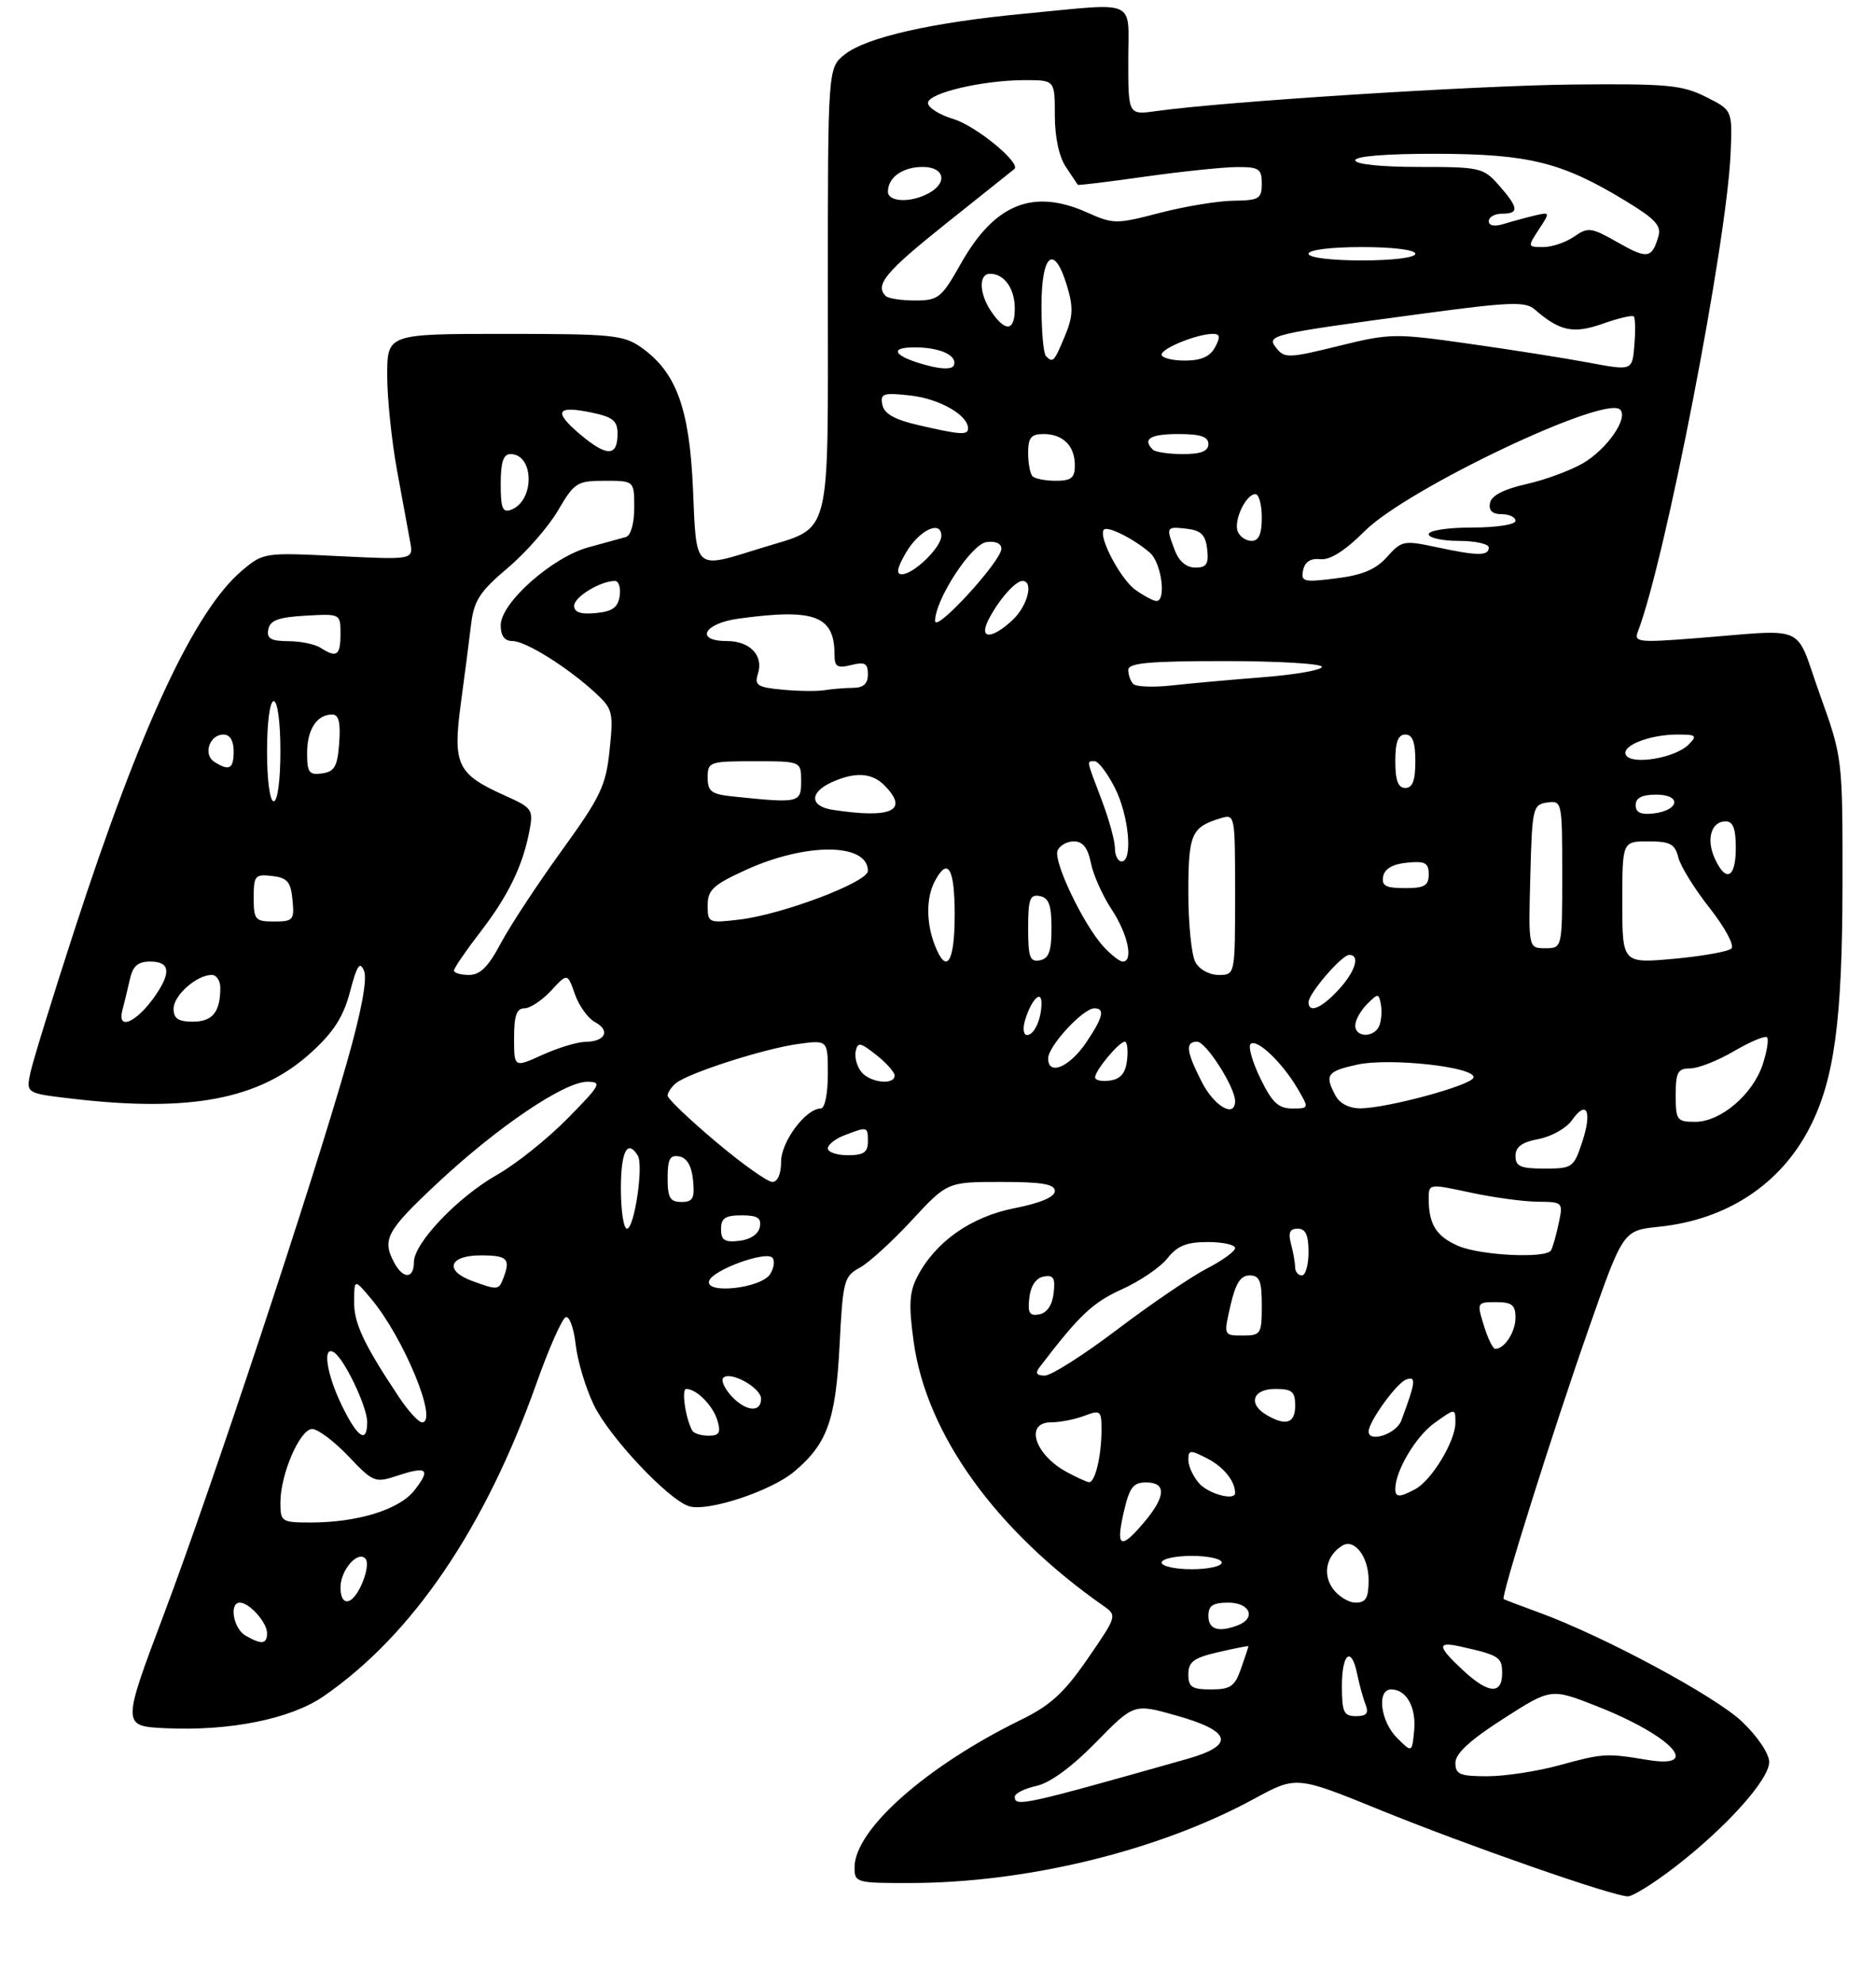 <?xml version="1.0" encoding="UTF-8" standalone="no"?>
<!DOCTYPE svg PUBLIC "-//W3C//DTD SVG 1.1//EN" "http://www.w3.org/Graphics/SVG/1.1/DTD/svg11.dtd" >
<svg xmlns="http://www.w3.org/2000/svg" xmlns:xlink="http://www.w3.org/1999/xlink" version="1.1" viewBox="0 0 281 297">
 <g >
 <path fill="currentColor"
d=" M 250.83 279.63 C 258.53 273.71 265.00 266.51 265.00 263.87 C 265.00 262.62 263.26 260.03 260.93 257.82 C 256.91 253.99 240.19 245.01 230.50 241.47 C 227.75 240.47 225.38 239.57 225.23 239.47 C 224.77 239.17 232.59 214.31 238.00 198.88 C 243.12 184.27 243.12 184.27 248.49 183.71 C 258.68 182.66 266.75 177.34 271.11 168.78 C 274.77 161.61 275.96 152.72 275.98 132.50 C 276.00 113.50 276.00 113.50 272.59 104.00 C 268.70 93.15 271.18 94.24 253.59 95.61 C 245.43 96.24 244.73 96.15 245.33 94.59 C 249.43 83.91 258.64 36.42 259.22 23.00 C 259.50 16.50 259.50 16.50 255.50 14.50 C 251.95 12.72 249.70 12.52 235.50 12.66 C 220.85 12.82 183.46 15.20 173.25 16.63 C 169.00 17.23 169.00 17.23 169.00 9.11 C 169.00 -0.33 170.64 0.42 153.51 2.04 C 139.59 3.36 129.81 5.58 126.55 8.14 C 124.00 10.15 124.00 10.15 124.00 43.42 C 124.00 81.63 124.75 78.73 114.00 82.08 C 103.89 85.22 104.33 85.60 103.80 73.25 C 103.28 61.20 101.32 55.79 96.12 52.08 C 93.42 50.16 91.83 50.00 75.60 50.00 C 58.00 50.00 58.00 50.00 58.00 56.25 C 58.00 59.69 58.67 66.10 59.48 70.50 C 60.29 74.90 61.17 79.70 61.44 81.17 C 61.92 83.83 61.92 83.83 50.70 83.28 C 39.61 82.73 39.44 82.76 36.28 85.42 C 29.17 91.40 21.08 108.74 11.18 139.19 C 7.90 149.26 4.93 158.90 4.56 160.61 C 3.90 163.72 3.90 163.72 10.70 164.52 C 28.56 166.63 38.93 164.63 46.64 157.59 C 50.00 154.52 51.45 152.25 52.43 148.50 C 53.47 144.54 53.91 143.89 54.53 145.39 C 55.04 146.60 54.13 151.47 52.02 158.89 C 46.87 177.02 31.71 222.74 24.64 241.50 C 18.23 258.50 18.23 258.50 24.87 258.81 C 34.46 259.25 43.54 257.41 48.43 254.05 C 61.77 244.87 72.65 228.88 80.40 207.04 C 82.25 201.84 84.20 197.43 84.75 197.25 C 85.29 197.07 85.96 198.92 86.23 201.37 C 86.51 203.82 87.73 207.88 88.95 210.41 C 91.28 215.21 100.08 224.57 103.20 225.56 C 105.96 226.44 115.48 223.31 118.97 220.37 C 123.92 216.21 125.18 212.68 125.76 201.42 C 126.24 191.83 126.43 191.11 128.74 189.87 C 130.09 189.15 133.60 185.96 136.54 182.78 C 141.89 177.00 141.89 177.00 149.95 177.00 C 156.10 177.00 158.00 177.32 158.00 178.37 C 158.00 179.25 155.83 180.17 151.97 180.93 C 145.43 182.21 140.10 185.97 137.40 191.19 C 136.20 193.52 136.09 195.41 136.86 200.96 C 138.78 214.79 149.12 229.17 165.30 240.50 C 167.34 241.92 167.30 242.04 162.93 248.38 C 159.42 253.48 157.36 255.38 153.00 257.51 C 138.73 264.49 128.00 273.99 128.00 279.65 C 128.00 281.93 128.26 282.00 136.25 281.99 C 153.80 281.98 173.55 277.16 187.83 269.39 C 194.17 265.94 194.17 265.94 206.70 271.04 C 219.85 276.39 241.56 283.96 243.83 283.99 C 244.56 283.99 247.71 282.04 250.83 279.63 Z  M 152.00 269.08 C 152.00 268.57 153.45 267.84 155.23 267.45 C 157.28 267.00 160.54 264.62 164.15 260.93 C 169.84 255.11 169.84 255.11 176.17 256.90 C 184.53 259.25 185.06 261.36 177.81 263.41 C 153.32 270.34 152.00 270.63 152.00 269.08 Z  M 218.00 263.99 C 218.00 262.60 220.18 260.59 225.16 257.40 C 232.32 252.81 232.32 252.81 239.11 255.48 C 250.33 259.88 255.13 264.95 246.75 263.55 C 240.61 262.53 240.11 262.56 233.54 264.36 C 230.26 265.26 225.42 266.00 222.79 266.00 C 218.66 266.00 218.00 265.72 218.00 263.99 Z  M 209.25 260.25 C 206.76 257.76 206.19 253.00 208.38 253.00 C 210.67 253.00 212.16 255.68 211.82 259.18 C 211.50 262.50 211.50 262.50 209.25 260.25 Z  M 201.00 252.50 C 201.00 247.53 202.44 246.44 203.30 250.75 C 203.61 252.26 204.16 254.29 204.54 255.25 C 205.05 256.58 204.70 257.00 203.11 257.00 C 201.28 257.00 201.00 256.41 201.00 252.50 Z  M 178.00 250.73 C 178.00 248.86 178.79 248.27 182.50 247.41 C 184.97 246.84 187.00 246.44 187.00 246.53 C 187.00 246.63 186.51 248.12 185.90 249.85 C 184.96 252.55 184.32 253.00 181.40 253.00 C 178.53 253.00 178.00 252.65 178.00 250.73 Z  M 219.11 250.10 C 215.28 246.53 215.21 245.79 218.75 246.57 C 224.56 247.87 225.00 248.15 225.00 250.57 C 225.00 253.82 222.92 253.66 219.11 250.10 Z  M 36.75 244.92 C 34.94 243.86 34.29 240.00 35.93 240.00 C 37.35 240.00 40.00 242.97 40.00 244.57 C 40.00 246.24 39.17 246.33 36.75 244.92 Z  M 181.00 242.00 C 181.00 240.44 181.67 240.00 184.00 240.00 C 187.23 240.00 188.20 242.32 185.42 243.39 C 182.53 244.50 181.00 244.02 181.00 242.00 Z  M 51.00 237.71 C 51.00 235.17 53.54 232.21 54.71 233.38 C 55.65 234.32 53.75 239.26 52.25 239.75 C 51.48 240.01 51.00 239.23 51.00 237.71 Z  M 199.60 237.85 C 198.08 235.67 198.70 232.92 201.05 231.47 C 202.87 230.35 205.00 233.13 205.00 236.62 C 205.00 239.30 204.60 240.00 203.06 240.00 C 201.99 240.00 200.43 239.03 199.60 237.85 Z  M 174.00 234.00 C 174.00 233.45 176.03 233.00 178.50 233.00 C 180.97 233.00 183.00 233.45 183.00 234.00 C 183.00 234.55 180.97 235.00 178.50 235.00 C 176.03 235.00 174.00 234.55 174.00 234.00 Z  M 168.31 226.50 C 169.17 222.75 169.72 222.00 171.67 222.00 C 174.73 222.00 174.64 224.08 171.41 227.92 C 167.86 232.14 167.10 231.79 168.31 226.50 Z  M 42.00 225.02 C 42.00 220.77 44.93 214.00 46.76 214.00 C 47.61 214.00 50.05 215.83 52.18 218.07 C 55.94 222.02 56.16 222.10 59.59 220.97 C 64.02 219.51 64.57 220.01 62.04 223.22 C 59.80 226.07 53.54 228.00 46.56 228.00 C 42.17 228.00 42.00 227.89 42.00 225.02 Z  M 179.65 222.17 C 178.74 221.17 178.00 219.58 178.00 218.65 C 178.00 217.10 178.25 217.08 180.88 218.44 C 183.30 219.69 185.00 221.81 185.00 223.58 C 185.00 224.78 181.08 223.75 179.65 222.17 Z  M 209.00 222.97 C 209.00 220.26 212.09 215.07 214.89 213.08 C 218.00 210.86 218.00 210.86 218.00 213.06 C 218.00 215.81 214.44 221.70 211.98 223.01 C 209.63 224.27 209.00 224.26 209.00 222.97 Z  M 159.78 220.44 C 154.96 217.83 153.44 213.00 157.43 213.00 C 158.77 213.00 161.02 212.56 162.43 212.02 C 164.86 211.10 165.00 211.22 164.99 214.27 C 164.97 218.09 164.02 222.02 163.13 221.96 C 162.79 221.94 161.27 221.25 159.78 220.44 Z  M 51.20 210.47 C 48.91 205.76 48.26 201.43 50.01 202.51 C 51.57 203.47 55.00 210.66 55.00 212.96 C 55.00 216.26 53.55 215.32 51.20 210.47 Z  M 103.70 214.25 C 102.68 212.44 102.04 208.00 102.79 208.00 C 104.34 208.00 106.80 210.49 107.47 212.75 C 108.00 214.56 107.74 215.00 106.13 215.00 C 105.02 215.00 103.93 214.66 103.70 214.25 Z  M 205.00 214.37 C 205.00 212.93 209.16 207.15 210.59 206.61 C 212.18 205.99 212.07 206.92 209.89 212.75 C 209.15 214.74 205.00 216.11 205.00 214.37 Z  M 59.78 209.25 C 54.47 201.28 53.00 198.14 53.04 194.88 C 53.07 191.50 53.07 191.50 55.59 194.50 C 60.47 200.31 65.70 213.00 63.22 213.00 C 62.70 213.00 61.15 211.31 59.78 209.25 Z  M 189.75 211.92 C 186.89 210.26 187.61 208.00 191.00 208.00 C 193.53 208.00 194.00 208.39 194.00 210.50 C 194.00 213.14 192.63 213.60 189.75 211.92 Z  M 109.49 208.99 C 108.50 207.89 107.97 206.69 108.34 206.33 C 109.40 205.27 114.00 207.82 114.00 209.48 C 114.00 211.62 111.64 211.37 109.49 208.99 Z  M 155.71 204.75 C 161.67 196.94 163.67 195.06 168.02 193.09 C 170.75 191.86 173.83 189.76 174.88 188.42 C 176.35 186.56 177.74 186.00 180.89 186.00 C 183.15 186.00 185.00 186.40 185.00 186.90 C 185.00 187.39 183.09 188.78 180.75 189.98 C 178.41 191.19 172.39 195.28 167.37 199.08 C 162.35 202.89 157.46 206.00 156.50 206.00 C 155.26 206.00 155.03 205.64 155.71 204.75 Z  M 222.26 198.50 C 221.20 195.06 221.23 195.00 224.09 195.00 C 226.46 195.00 227.00 195.43 227.00 197.30 C 227.00 199.47 225.37 202.00 223.97 202.00 C 223.62 202.00 222.85 200.43 222.26 198.50 Z  M 184.31 195.50 C 185.07 192.18 185.82 191.00 187.17 191.00 C 188.67 191.00 189.00 191.80 189.00 195.50 C 189.00 199.78 188.86 200.00 186.14 200.00 C 183.28 200.00 183.28 200.00 184.31 195.50 Z  M 154.18 194.35 C 154.38 192.56 155.17 191.39 156.32 191.17 C 157.80 190.89 158.09 191.37 157.82 193.65 C 157.62 195.44 156.83 196.61 155.68 196.83 C 154.20 197.11 153.91 196.63 154.18 194.35 Z  M 70.75 191.84 C 66.49 190.28 67.24 188.00 72.00 188.00 C 76.02 188.00 76.51 188.50 75.39 191.42 C 74.71 193.21 74.54 193.22 70.75 191.84 Z  M 106.22 191.81 C 106.74 190.20 114.63 187.30 115.68 188.34 C 116.09 188.76 115.95 189.86 115.36 190.80 C 114.03 192.93 105.55 193.87 106.22 191.81 Z  M 59.04 189.07 C 57.18 185.60 57.90 184.30 65.56 177.14 C 74.55 168.74 84.52 162.00 87.96 162.00 C 90.23 162.00 89.99 162.45 84.97 167.54 C 81.96 170.59 77.24 174.36 74.47 175.92 C 68.58 179.26 62.00 186.15 62.00 189.00 C 62.00 191.55 60.38 191.58 59.04 189.07 Z  M 193.99 189.75 C 193.98 189.06 193.70 187.49 193.37 186.25 C 192.93 184.60 193.19 184.00 194.38 184.00 C 195.56 184.00 196.00 184.94 196.00 187.50 C 196.00 189.43 195.55 191.00 195.00 191.00 C 194.45 191.00 193.99 190.44 193.99 189.75 Z  M 218.40 186.57 C 215.14 185.15 214.00 183.34 214.00 179.54 C 214.00 177.25 214.01 177.25 220.25 178.59 C 223.69 179.33 228.22 179.95 230.33 179.96 C 234.12 180.00 234.15 180.03 233.46 183.25 C 233.08 185.04 232.57 186.84 232.32 187.25 C 231.59 188.50 221.72 188.02 218.40 186.57 Z  M 108.00 184.07 C 108.00 182.43 108.63 182.00 111.07 182.00 C 113.46 182.00 114.07 182.39 113.81 183.75 C 113.61 184.81 112.39 185.63 110.74 185.82 C 108.54 186.07 108.00 185.73 108.00 184.07 Z  M 93.00 178.00 C 93.00 172.44 93.97 170.53 95.53 173.05 C 96.43 174.50 95.02 184.00 93.91 184.00 C 93.41 184.00 93.00 181.30 93.00 178.00 Z  M 100.00 176.43 C 100.00 173.56 100.35 172.92 101.75 173.18 C 102.90 173.40 103.61 174.62 103.81 176.76 C 104.08 179.47 103.79 180.00 102.06 180.00 C 100.36 180.00 100.00 179.37 100.00 176.43 Z  M 107.19 170.95 C 103.23 167.62 100.00 164.53 100.00 164.07 C 100.00 163.62 100.56 162.78 101.25 162.21 C 103.11 160.68 114.45 157.04 119.54 156.34 C 124.00 155.73 124.00 155.73 124.00 160.86 C 124.00 163.77 123.55 166.00 122.95 166.00 C 120.71 166.00 117.00 170.96 117.00 173.95 C 117.00 175.80 116.48 177.00 115.69 177.00 C 114.96 177.00 111.14 174.28 107.19 170.95 Z  M 227.00 173.11 C 227.00 171.75 227.96 171.04 230.47 170.57 C 232.38 170.21 234.62 168.95 235.45 167.77 C 237.66 164.61 238.52 166.39 237.00 171.00 C 235.73 174.85 235.52 175.00 231.34 175.00 C 227.75 175.00 227.00 174.67 227.00 173.11 Z  M 124.00 171.98 C 124.00 171.41 125.15 170.51 126.57 169.98 C 129.97 168.68 130.00 168.69 130.00 171.00 C 130.00 172.56 129.33 173.00 127.00 173.00 C 125.35 173.00 124.00 172.54 124.00 171.98 Z  M 251.00 164.00 C 251.00 160.57 251.31 160.00 253.16 160.00 C 254.35 160.00 257.31 158.84 259.74 157.41 C 262.17 155.99 264.39 155.06 264.68 155.34 C 264.96 155.63 264.67 157.46 264.03 159.40 C 262.55 163.90 257.73 168.00 253.92 168.00 C 251.18 168.00 251.00 167.75 251.00 164.00 Z  M 180.02 162.04 C 177.66 157.42 177.50 156.00 179.32 156.00 C 180.64 156.00 185.00 162.81 185.00 164.89 C 185.00 167.48 181.89 165.70 180.02 162.04 Z  M 188.80 161.52 C 187.60 159.06 186.93 156.73 187.32 156.35 C 188.21 155.46 191.99 159.02 194.31 162.94 C 196.11 166.00 196.11 166.00 193.54 166.00 C 191.49 166.00 190.54 165.10 188.80 161.52 Z  M 200.04 164.07 C 198.38 160.97 198.75 160.44 203.25 159.44 C 208.18 158.35 221.23 159.81 220.70 161.39 C 220.31 162.56 207.83 165.94 203.79 165.98 C 202.11 165.99 200.67 165.26 200.04 164.07 Z  M 129.04 160.55 C 128.38 159.75 127.98 158.36 128.17 157.45 C 128.46 156.02 128.85 156.08 131.25 157.98 C 132.76 159.17 134.00 160.56 134.00 161.07 C 134.00 162.54 130.37 162.15 129.04 160.55 Z  M 164.03 161.32 C 164.08 160.25 167.63 156.00 168.48 156.00 C 168.84 156.00 168.99 157.24 168.82 158.75 C 168.59 160.72 167.86 161.59 166.25 161.82 C 165.01 162.00 164.01 161.77 164.03 161.32 Z  M 77.00 155.45 C 77.00 152.10 77.38 151.00 78.55 151.00 C 79.40 151.00 81.20 149.81 82.55 148.35 C 85.00 145.71 85.00 145.71 86.11 148.87 C 86.71 150.62 88.08 152.51 89.13 153.07 C 91.48 154.33 90.67 155.99 87.69 156.02 C 86.49 156.03 83.59 156.91 81.25 157.97 C 77.00 159.90 77.00 159.90 77.00 155.45 Z  M 157.00 158.50 C 157.00 156.66 162.23 151.00 163.92 151.00 C 165.55 151.00 165.23 152.36 162.71 156.10 C 160.20 159.82 157.00 161.17 157.00 158.50 Z  M 153.55 152.75 C 154.46 149.73 156.00 148.14 156.00 150.22 C 156.00 152.62 154.92 155.00 153.83 155.00 C 153.29 155.00 153.17 153.99 153.55 152.75 Z  M 203.00 153.57 C 203.00 152.79 203.79 151.36 204.75 150.39 C 206.41 148.73 206.52 148.73 206.83 150.38 C 207.02 151.34 206.92 152.77 206.62 153.56 C 205.90 155.42 203.00 155.44 203.00 153.57 Z  M 18.34 151.25 C 18.60 150.29 19.09 148.26 19.43 146.75 C 19.89 144.65 20.63 144.00 22.52 144.00 C 25.42 144.00 25.67 145.58 23.31 149.03 C 20.51 153.11 17.47 154.47 18.34 151.25 Z  M 26.00 151.06 C 26.00 149.06 29.46 146.00 31.72 146.00 C 32.43 146.00 33.00 146.86 33.00 147.92 C 33.00 151.56 31.83 153.00 28.89 153.00 C 26.69 153.00 26.00 152.53 26.00 151.06 Z  M 196.00 150.08 C 196.00 148.79 200.98 143.00 202.09 143.00 C 203.79 143.00 203.01 145.51 200.46 148.26 C 197.90 151.02 196.00 151.79 196.00 150.08 Z  M 68.00 145.34 C 68.00 144.98 69.79 142.37 71.97 139.54 C 76.15 134.12 78.34 129.60 79.33 124.28 C 79.90 121.26 79.68 120.95 75.72 119.18 C 68.46 115.93 67.80 114.57 69.02 105.40 C 69.61 101.06 70.31 95.64 70.58 93.37 C 71.00 89.93 71.91 88.55 76.03 85.07 C 78.75 82.78 82.15 78.90 83.58 76.45 C 86.04 72.25 86.44 72.00 90.60 72.00 C 95.00 72.00 95.00 72.00 95.00 76.03 C 95.00 78.40 94.48 80.21 93.75 80.42 C 93.06 80.61 90.54 81.30 88.15 81.96 C 82.71 83.44 75.00 90.28 75.00 93.63 C 75.00 95.23 75.57 96.00 76.77 96.00 C 78.75 96.00 85.09 99.97 89.22 103.80 C 91.77 106.16 91.90 106.68 91.31 112.33 C 90.75 117.71 89.98 119.31 84.09 127.45 C 80.47 132.46 76.38 138.68 75.00 141.28 C 73.15 144.77 71.92 146.00 70.25 146.00 C 69.01 146.00 68.00 145.70 68.00 145.34 Z  M 179.04 144.07 C 178.47 143.00 178.00 138.33 178.00 133.69 C 178.00 124.91 178.44 123.88 182.75 122.56 C 185.00 121.87 185.00 121.88 185.00 133.93 C 185.00 146.00 185.00 146.00 182.54 146.00 C 181.12 146.00 179.63 145.17 179.04 144.07 Z  M 139.98 141.43 C 138.71 138.11 138.73 134.36 140.04 131.93 C 141.99 128.28 143.00 130.01 143.00 137.00 C 143.00 144.24 141.74 146.08 139.98 141.43 Z  M 154.00 139.00 C 154.00 134.64 154.27 133.90 155.75 134.19 C 157.11 134.45 157.50 135.54 157.50 139.00 C 157.50 142.46 157.11 143.55 155.75 143.81 C 154.27 144.10 154.00 143.36 154.00 139.00 Z  M 165.28 141.75 C 162.31 138.51 157.77 129.04 158.40 127.40 C 158.70 126.63 159.80 126.00 160.84 126.00 C 162.19 126.00 162.94 126.95 163.40 129.23 C 163.75 131.01 165.16 134.15 166.52 136.21 C 168.94 139.87 169.82 144.00 168.17 144.00 C 167.72 144.00 166.42 142.99 165.28 141.75 Z  M 243.00 135.14 C 243.00 126.00 243.00 126.00 246.89 126.00 C 250.17 126.00 250.88 126.38 251.39 128.40 C 251.72 129.73 253.84 133.15 256.10 136.00 C 258.35 138.86 259.82 141.58 259.35 142.04 C 258.88 142.50 255.01 143.19 250.75 143.58 C 243.00 144.28 243.00 144.28 243.00 135.14 Z  M 229.22 131.25 C 229.49 120.96 229.60 120.49 231.75 120.18 C 233.97 119.87 234.00 120.02 234.00 130.93 C 234.00 142.00 234.00 142.00 231.47 142.00 C 228.93 142.00 228.93 142.00 229.22 131.25 Z  M 38.00 134.43 C 38.00 131.13 38.20 130.89 40.75 131.18 C 43.04 131.45 43.55 132.04 43.81 134.75 C 44.11 137.78 43.92 138.00 41.06 138.00 C 38.22 138.00 38.00 137.75 38.00 134.43 Z  M 106.00 135.58 C 106.00 133.28 106.82 132.51 111.64 130.31 C 120.72 126.15 130.00 126.21 130.00 130.42 C 130.00 132.10 117.20 136.95 110.75 137.71 C 106.12 138.26 106.00 138.21 106.00 135.58 Z  M 207.18 131.25 C 207.40 130.10 208.62 129.39 210.76 129.19 C 213.47 128.92 214.00 129.21 214.00 130.94 C 214.00 132.64 213.37 133.00 210.43 133.00 C 207.56 133.00 206.92 132.65 207.18 131.25 Z  M 256.85 128.56 C 255.53 125.68 256.32 123.00 258.47 123.00 C 259.59 123.00 260.00 124.07 260.00 127.00 C 260.00 131.50 258.52 132.23 256.85 128.56 Z  M 167.00 127.01 C 167.00 125.92 166.10 122.65 165.00 119.76 C 162.67 113.62 162.73 114.00 163.98 114.00 C 164.52 114.00 165.87 115.78 166.98 117.96 C 169.09 122.09 169.73 129.00 168.00 129.00 C 167.45 129.00 167.00 128.10 167.00 127.01 Z  M 124.75 121.28 C 121.30 120.76 121.20 118.69 124.55 117.16 C 128.03 115.57 130.56 115.70 132.43 117.57 C 136.23 121.37 133.63 122.63 124.75 121.28 Z  M 245.00 120.57 C 245.00 119.48 245.95 119.00 248.08 119.00 C 251.91 119.00 251.57 121.36 247.67 121.82 C 245.78 122.04 245.00 121.68 245.00 120.57 Z  M 40.00 112.50 C 40.00 108.17 40.42 105.00 41.00 105.00 C 41.58 105.00 42.00 108.17 42.00 112.50 C 42.00 116.83 41.58 120.00 41.00 120.00 C 40.42 120.00 40.00 116.83 40.00 112.50 Z  M 109.75 119.27 C 106.55 118.94 106.00 118.52 106.00 116.44 C 106.00 114.09 106.25 114.00 113.00 114.00 C 120.00 114.00 120.00 114.00 120.00 117.00 C 120.00 120.25 119.72 120.31 109.75 119.27 Z  M 209.00 114.00 C 209.00 111.11 209.42 110.00 210.50 110.00 C 211.58 110.00 212.00 111.11 212.00 114.00 C 212.00 116.89 211.58 118.00 210.50 118.00 C 209.42 118.00 209.00 116.89 209.00 114.00 Z  M 46.00 112.77 C 46.00 109.24 47.46 107.00 49.76 107.00 C 50.74 107.00 51.03 108.19 50.81 111.25 C 50.55 114.78 50.12 115.55 48.25 115.82 C 46.30 116.10 46.00 115.69 46.00 112.77 Z  M 32.10 114.09 C 30.38 112.99 31.38 110.00 33.47 110.00 C 34.44 110.00 35.00 110.92 35.00 112.50 C 35.00 115.16 34.35 115.51 32.10 114.09 Z  M 243.57 113.11 C 242.71 111.73 247.00 110.00 251.28 110.00 C 254.11 110.00 254.27 110.16 252.90 111.53 C 250.92 113.51 244.48 114.59 243.57 113.11 Z  M 117.20 103.28 C 113.44 102.93 112.98 102.63 113.53 100.89 C 114.40 98.17 112.34 96.00 108.88 96.00 C 104.02 96.00 105.40 93.35 110.64 92.64 C 122.02 91.08 125.00 92.20 125.00 98.04 C 125.00 99.86 125.41 100.11 127.50 99.59 C 129.55 99.08 130.00 99.33 130.00 100.98 C 130.00 102.40 129.34 103.00 127.75 103.01 C 126.51 103.02 124.60 103.18 123.50 103.36 C 122.40 103.54 119.57 103.51 117.20 103.28 Z  M 169.75 102.43 C 169.34 102.01 169.00 101.07 169.00 100.33 C 169.00 99.28 172.08 99.00 183.50 99.00 C 191.47 99.00 198.00 99.39 198.00 99.86 C 198.00 100.34 194.06 101.03 189.25 101.41 C 184.44 101.79 178.25 102.34 175.50 102.65 C 172.75 102.95 170.16 102.85 169.75 102.43 Z  M 48.00 97.00 C 47.17 96.47 45.00 96.02 43.18 96.02 C 40.56 96.00 39.92 95.63 40.19 94.25 C 40.44 92.90 41.71 92.43 45.76 92.20 C 51.00 91.90 51.00 91.90 51.00 94.95 C 51.00 98.18 50.43 98.57 48.00 97.00 Z  M 148.09 92.75 C 149.61 89.81 152.09 87.00 153.15 87.00 C 154.87 87.00 153.93 90.72 151.69 92.83 C 148.52 95.80 146.54 95.76 148.09 92.75 Z  M 140.07 93.00 C 140.03 89.87 145.46 81.51 147.75 81.18 C 149.11 80.99 150.00 81.38 149.99 82.18 C 149.97 84.05 140.09 94.82 140.07 93.00 Z  M 86.00 90.72 C 86.00 89.39 89.93 87.00 92.12 87.00 C 92.68 87.00 93.00 88.01 92.82 89.25 C 92.57 90.97 91.74 91.57 89.25 91.81 C 86.98 92.03 86.00 91.70 86.00 90.72 Z  M 170.12 88.37 C 167.84 86.78 164.41 80.25 165.36 79.31 C 165.94 78.73 169.88 80.72 172.25 82.78 C 173.97 84.29 174.74 90.00 173.22 90.00 C 172.79 90.00 171.40 89.27 170.12 88.37 Z  M 195.19 85.39 C 195.45 84.13 196.31 83.58 197.78 83.74 C 199.24 83.89 201.47 82.48 204.43 79.52 C 210.73 73.22 240.43 59.10 242.67 61.34 C 243.95 62.61 240.72 67.26 237.10 69.38 C 235.24 70.46 231.42 71.87 228.61 72.50 C 225.23 73.26 223.39 74.22 223.18 75.33 C 222.96 76.46 223.53 77.00 224.93 77.00 C 226.07 77.00 227.00 77.45 227.00 78.00 C 227.00 78.56 224.17 79.00 220.50 79.00 C 216.83 79.00 214.00 79.44 214.00 80.00 C 214.00 80.55 216.03 81.00 218.50 81.00 C 220.97 81.00 223.00 81.45 223.00 82.00 C 223.00 83.28 221.31 83.26 215.07 81.92 C 210.29 80.90 209.93 80.97 207.77 83.39 C 206.10 85.27 204.09 86.12 200.15 86.61 C 195.25 87.23 194.83 87.12 195.19 85.39 Z  M 135.71 82.75 C 137.68 79.38 141.00 77.81 141.00 80.25 C 141.00 81.96 136.85 86.00 135.09 86.00 C 134.18 86.00 134.36 85.07 135.71 82.75 Z  M 175.98 82.43 C 174.63 78.89 174.66 78.83 177.75 79.18 C 179.91 79.43 180.57 80.09 180.82 82.25 C 181.07 84.47 180.73 85.00 179.04 85.00 C 177.72 85.00 176.59 84.06 175.98 82.43 Z  M 185.39 79.58 C 184.76 77.93 186.62 74.00 188.04 74.00 C 188.57 74.00 189.00 75.58 189.00 77.50 C 189.00 79.98 188.55 81.00 187.47 81.00 C 186.63 81.00 185.69 80.36 185.39 79.58 Z  M 75.00 72.47 C 75.00 69.21 75.40 68.00 76.46 68.00 C 80.02 68.00 80.12 74.97 76.58 76.33 C 75.28 76.83 75.00 76.13 75.00 72.47 Z  M 154.67 71.33 C 154.30 70.97 154.00 69.39 154.00 67.83 C 154.00 65.54 154.44 65.00 156.30 65.00 C 159.23 65.00 161.00 66.77 161.00 69.70 C 161.00 71.56 160.46 72.00 158.17 72.00 C 156.61 72.00 155.03 71.70 154.67 71.33 Z  M 86.97 65.11 C 82.84 61.64 83.31 60.68 88.60 61.78 C 91.81 62.45 92.50 63.01 92.50 64.96 C 92.50 68.38 90.93 68.42 86.97 65.11 Z  M 172.67 67.33 C 171.08 65.74 172.30 65.00 176.50 65.00 C 179.83 65.00 181.00 65.39 181.00 66.50 C 181.00 67.57 179.91 68.00 177.17 68.00 C 175.06 68.00 173.03 67.70 172.67 67.33 Z  M 137.51 63.65 C 133.97 62.83 132.42 61.95 132.16 60.60 C 131.84 58.92 132.29 58.77 136.44 59.24 C 140.74 59.73 145.00 62.17 145.00 64.15 C 145.00 65.20 143.85 65.12 137.51 63.65 Z  M 139.00 54.75 C 133.94 53.44 132.92 52.00 137.05 52.02 C 140.84 52.03 143.45 53.24 142.87 54.72 C 142.64 55.30 141.17 55.32 139.00 54.75 Z  M 238.00 54.31 C 234.43 53.64 226.32 52.36 220.00 51.47 C 208.92 49.90 208.21 49.91 200.50 51.81 C 193.10 53.64 192.40 53.67 191.20 52.15 C 189.63 50.17 190.10 50.06 212.88 47.00 C 226.15 45.21 228.49 45.12 229.88 46.34 C 233.64 49.61 235.66 50.03 240.07 48.48 C 242.40 47.65 244.49 47.16 244.72 47.39 C 244.94 47.61 244.98 49.53 244.81 51.66 C 244.50 55.53 244.50 55.53 238.00 54.31 Z  M 156.67 53.33 C 156.30 52.97 156.00 49.59 156.00 45.83 C 156.00 37.93 157.92 36.45 159.84 42.87 C 160.79 46.02 160.72 47.42 159.49 50.37 C 157.88 54.21 157.72 54.39 156.67 53.33 Z  M 174.00 53.10 C 174.00 52.15 179.33 50.00 181.68 50.00 C 182.76 50.00 182.83 50.45 182.00 52.00 C 181.25 53.41 179.91 54.00 177.46 54.00 C 175.56 54.00 174.00 53.59 174.00 53.10 Z  M 148.56 46.78 C 146.66 44.07 146.53 41.00 148.30 41.00 C 150.43 41.00 152.00 43.21 152.00 46.20 C 152.00 49.57 150.67 49.79 148.56 46.78 Z  M 132.67 44.33 C 131.00 42.67 132.64 40.71 141.75 33.44 C 147.11 29.17 151.69 25.51 151.93 25.32 C 153.01 24.45 146.18 18.83 142.79 17.82 C 140.71 17.19 139.00 16.12 139.00 15.42 C 139.00 13.93 147.22 12.00 153.55 12.00 C 158.00 12.00 158.00 12.00 158.00 17.28 C 158.00 20.55 158.63 23.49 159.67 25.03 C 160.59 26.39 161.38 27.58 161.44 27.68 C 161.49 27.78 166.03 27.23 171.52 26.45 C 177.01 25.68 183.19 25.03 185.25 25.02 C 188.59 25.00 189.00 25.27 189.00 27.50 C 189.00 29.77 188.60 30.01 184.75 30.06 C 182.41 30.09 177.45 30.91 173.72 31.88 C 167.20 33.58 166.78 33.58 162.86 31.83 C 154.74 28.19 148.98 30.52 143.93 39.47 C 141.02 44.63 140.56 45.00 137.07 45.00 C 135.02 45.00 133.03 44.70 132.67 44.33 Z  M 196.00 38.00 C 196.00 37.42 199.33 37.00 204.00 37.00 C 208.67 37.00 212.00 37.42 212.00 38.00 C 212.00 38.58 208.67 39.00 204.00 39.00 C 199.33 39.00 196.00 38.58 196.00 38.00 Z  M 242.26 36.27 C 238.33 34.04 237.87 33.98 235.79 35.43 C 234.56 36.29 232.48 37.00 231.16 37.00 C 228.81 37.00 228.80 36.96 230.50 34.36 C 232.21 31.75 232.20 31.73 229.86 32.28 C 228.56 32.59 226.49 33.15 225.25 33.54 C 223.84 33.97 223.00 33.81 223.00 33.12 C 223.00 32.50 223.90 32.00 225.00 32.00 C 227.58 32.00 227.48 31.12 224.52 27.75 C 222.19 25.11 221.71 25.00 212.55 25.00 C 206.85 25.00 203.00 24.60 203.00 24.00 C 203.00 23.39 207.73 23.01 215.25 23.03 C 228.99 23.07 233.95 24.30 243.38 30.02 C 247.98 32.81 248.89 33.79 248.39 35.46 C 247.41 38.73 246.74 38.82 242.26 36.27 Z  M 133.00 28.70 C 133.00 26.57 135.21 25.00 138.20 25.00 C 141.49 25.00 142.01 27.39 139.07 28.96 C 136.37 30.41 133.00 30.26 133.00 28.70 Z "/>
</g>
</svg>